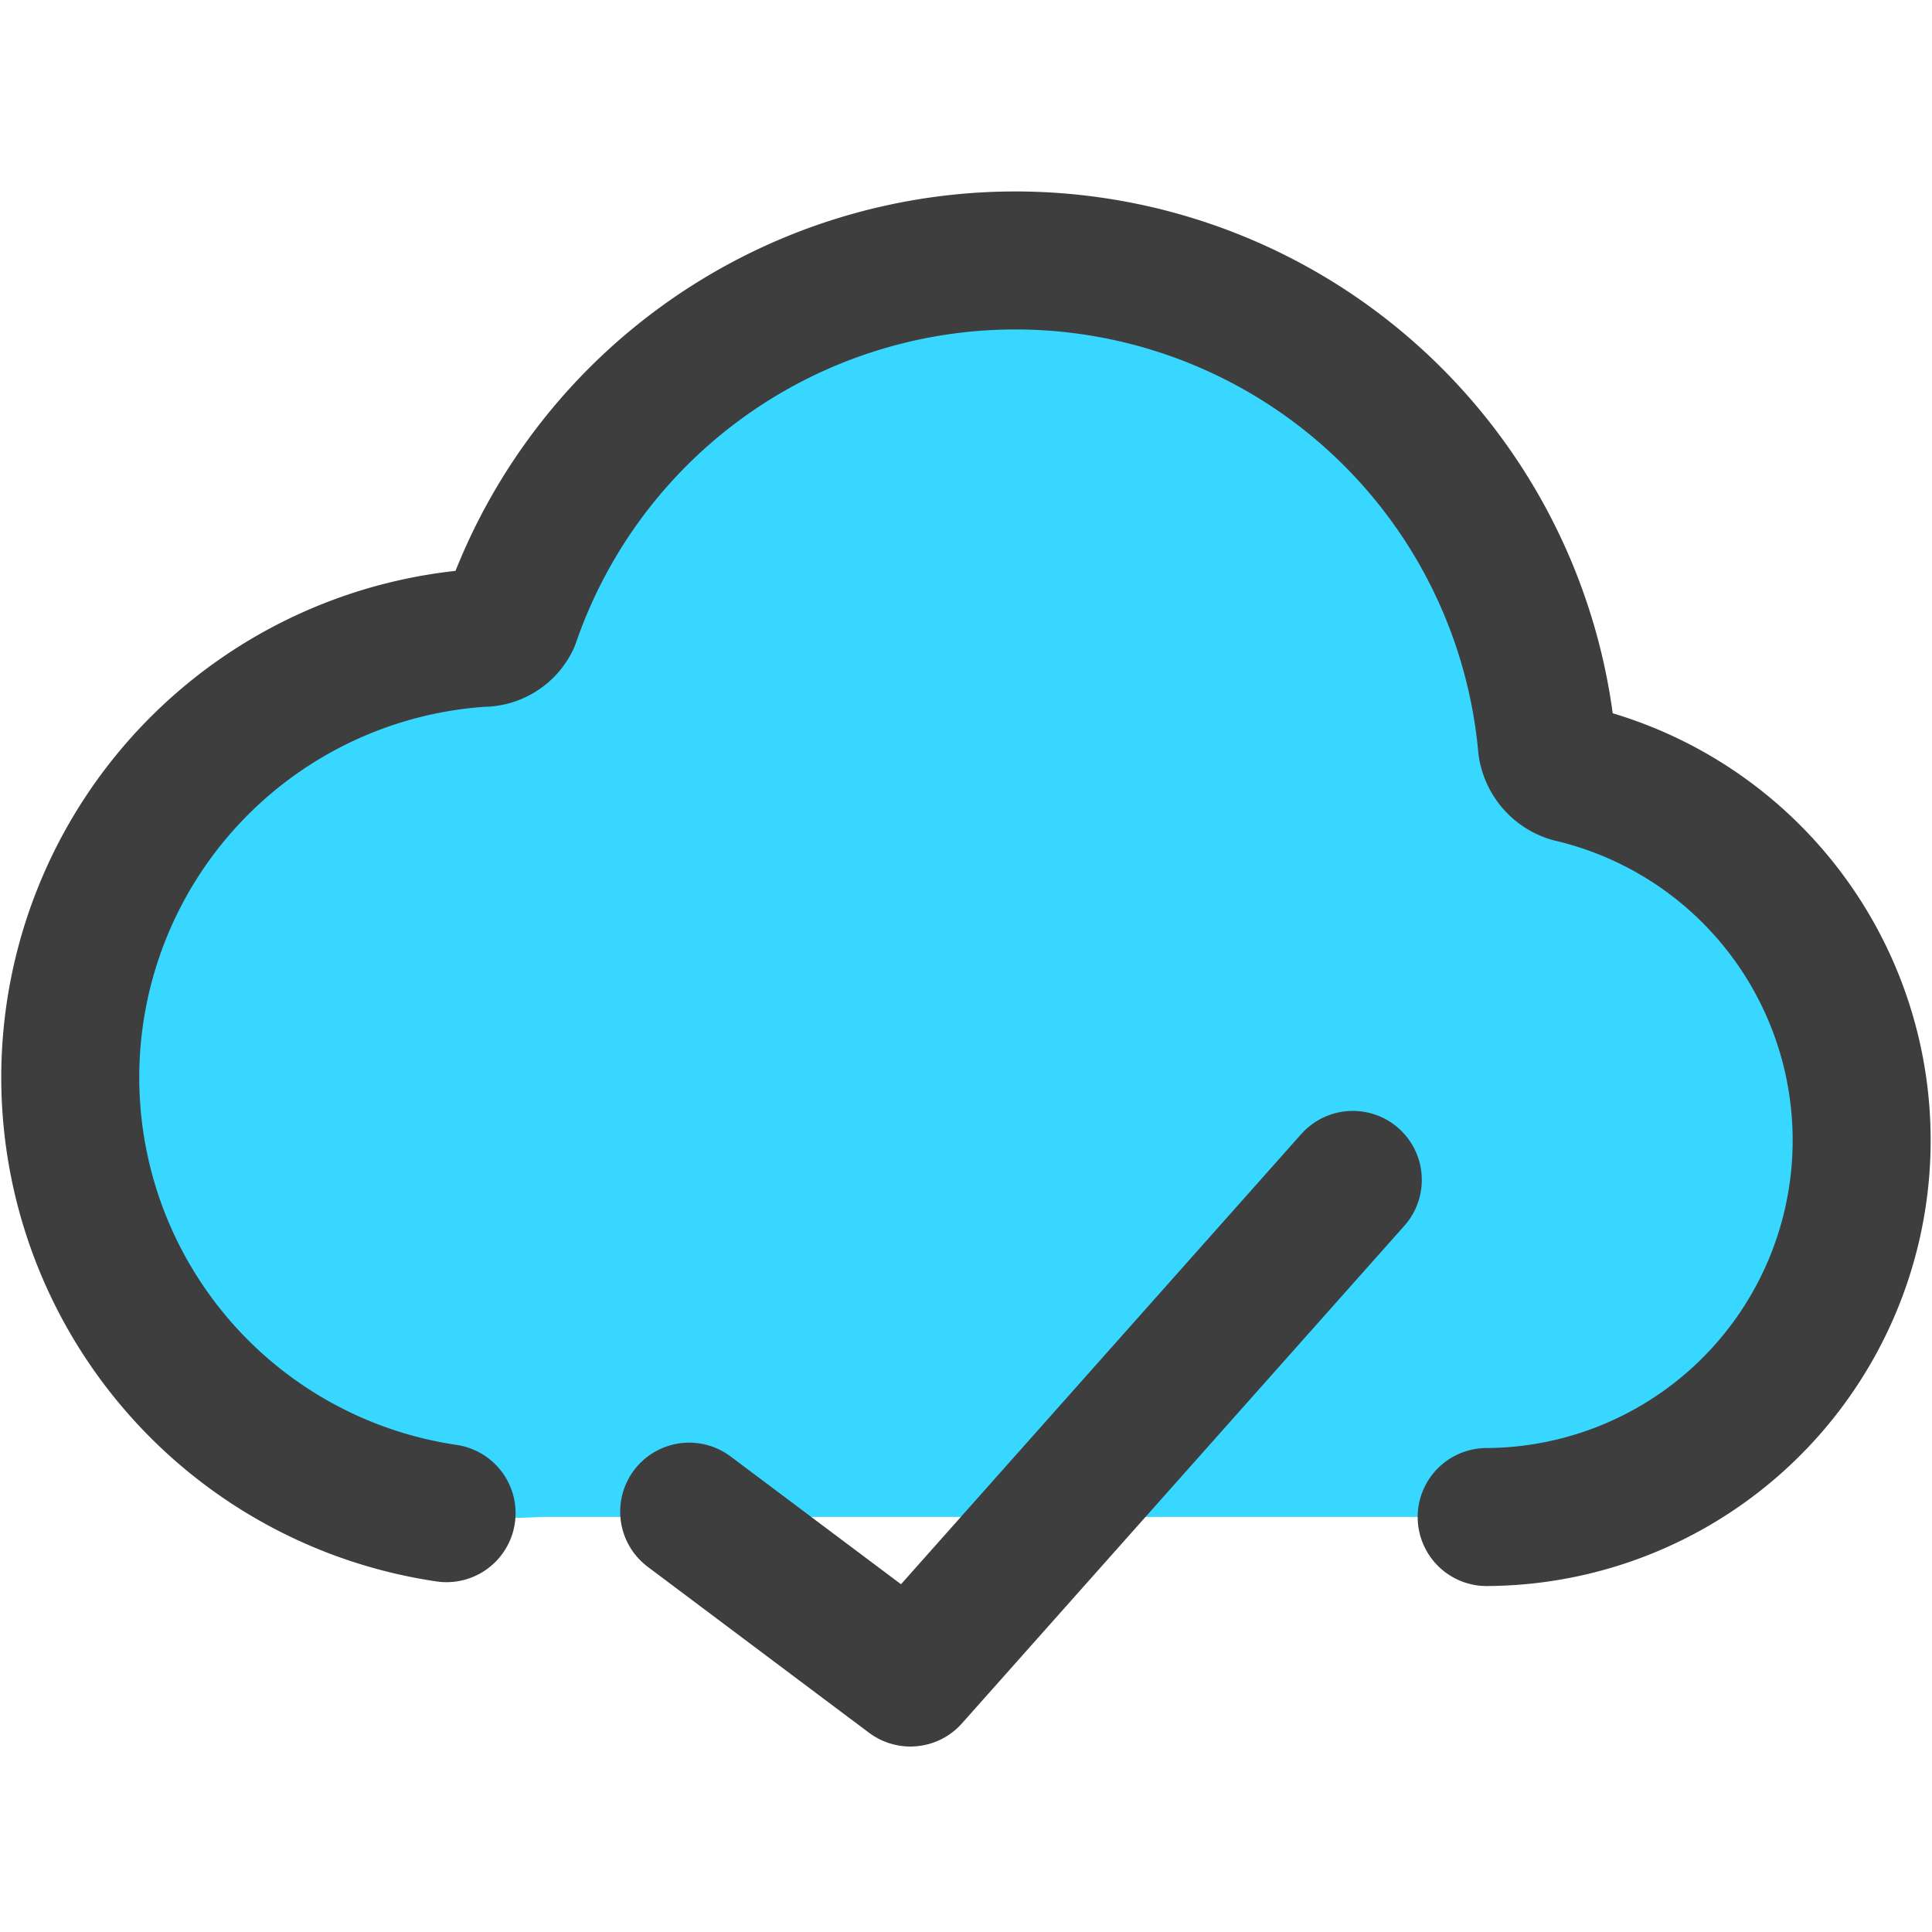 <svg xmlns="http://www.w3.org/2000/svg" fill="none" viewBox="0 0 14 14"><g id="cloud-check--cloud-network-internet-check-server-approve"><path id="Vector" fill="#37d7ff" d="M11.383 5.605a.246.246 0 0 1-.173-.2 3.868 3.868 0 0 0-7.509-.91.228.228 0 0 1-.21.127 3.192 3.192 0 1 0 .429 6.37h6.853a2.73 2.73 0 0 0 .61-5.387Z"></path><path id="Vector_2" stroke="#3e3e3e" stroke-linecap="round" stroke-linejoin="round" d="m9.803 8.55-3.206 3.606-1.603-1.202"></path><path id="Vector_3" stroke="#3e3e3e" stroke-linecap="round" stroke-linejoin="round" d="M10.773 10.993a2.73 2.73 0 0 0 .61-5.388.246.246 0 0 1-.173-.2 3.868 3.868 0 0 0-7.509-.91.228.228 0 0 1-.21.127 3.192 3.192 0 0 0-.255 6.343"></path></g></svg>